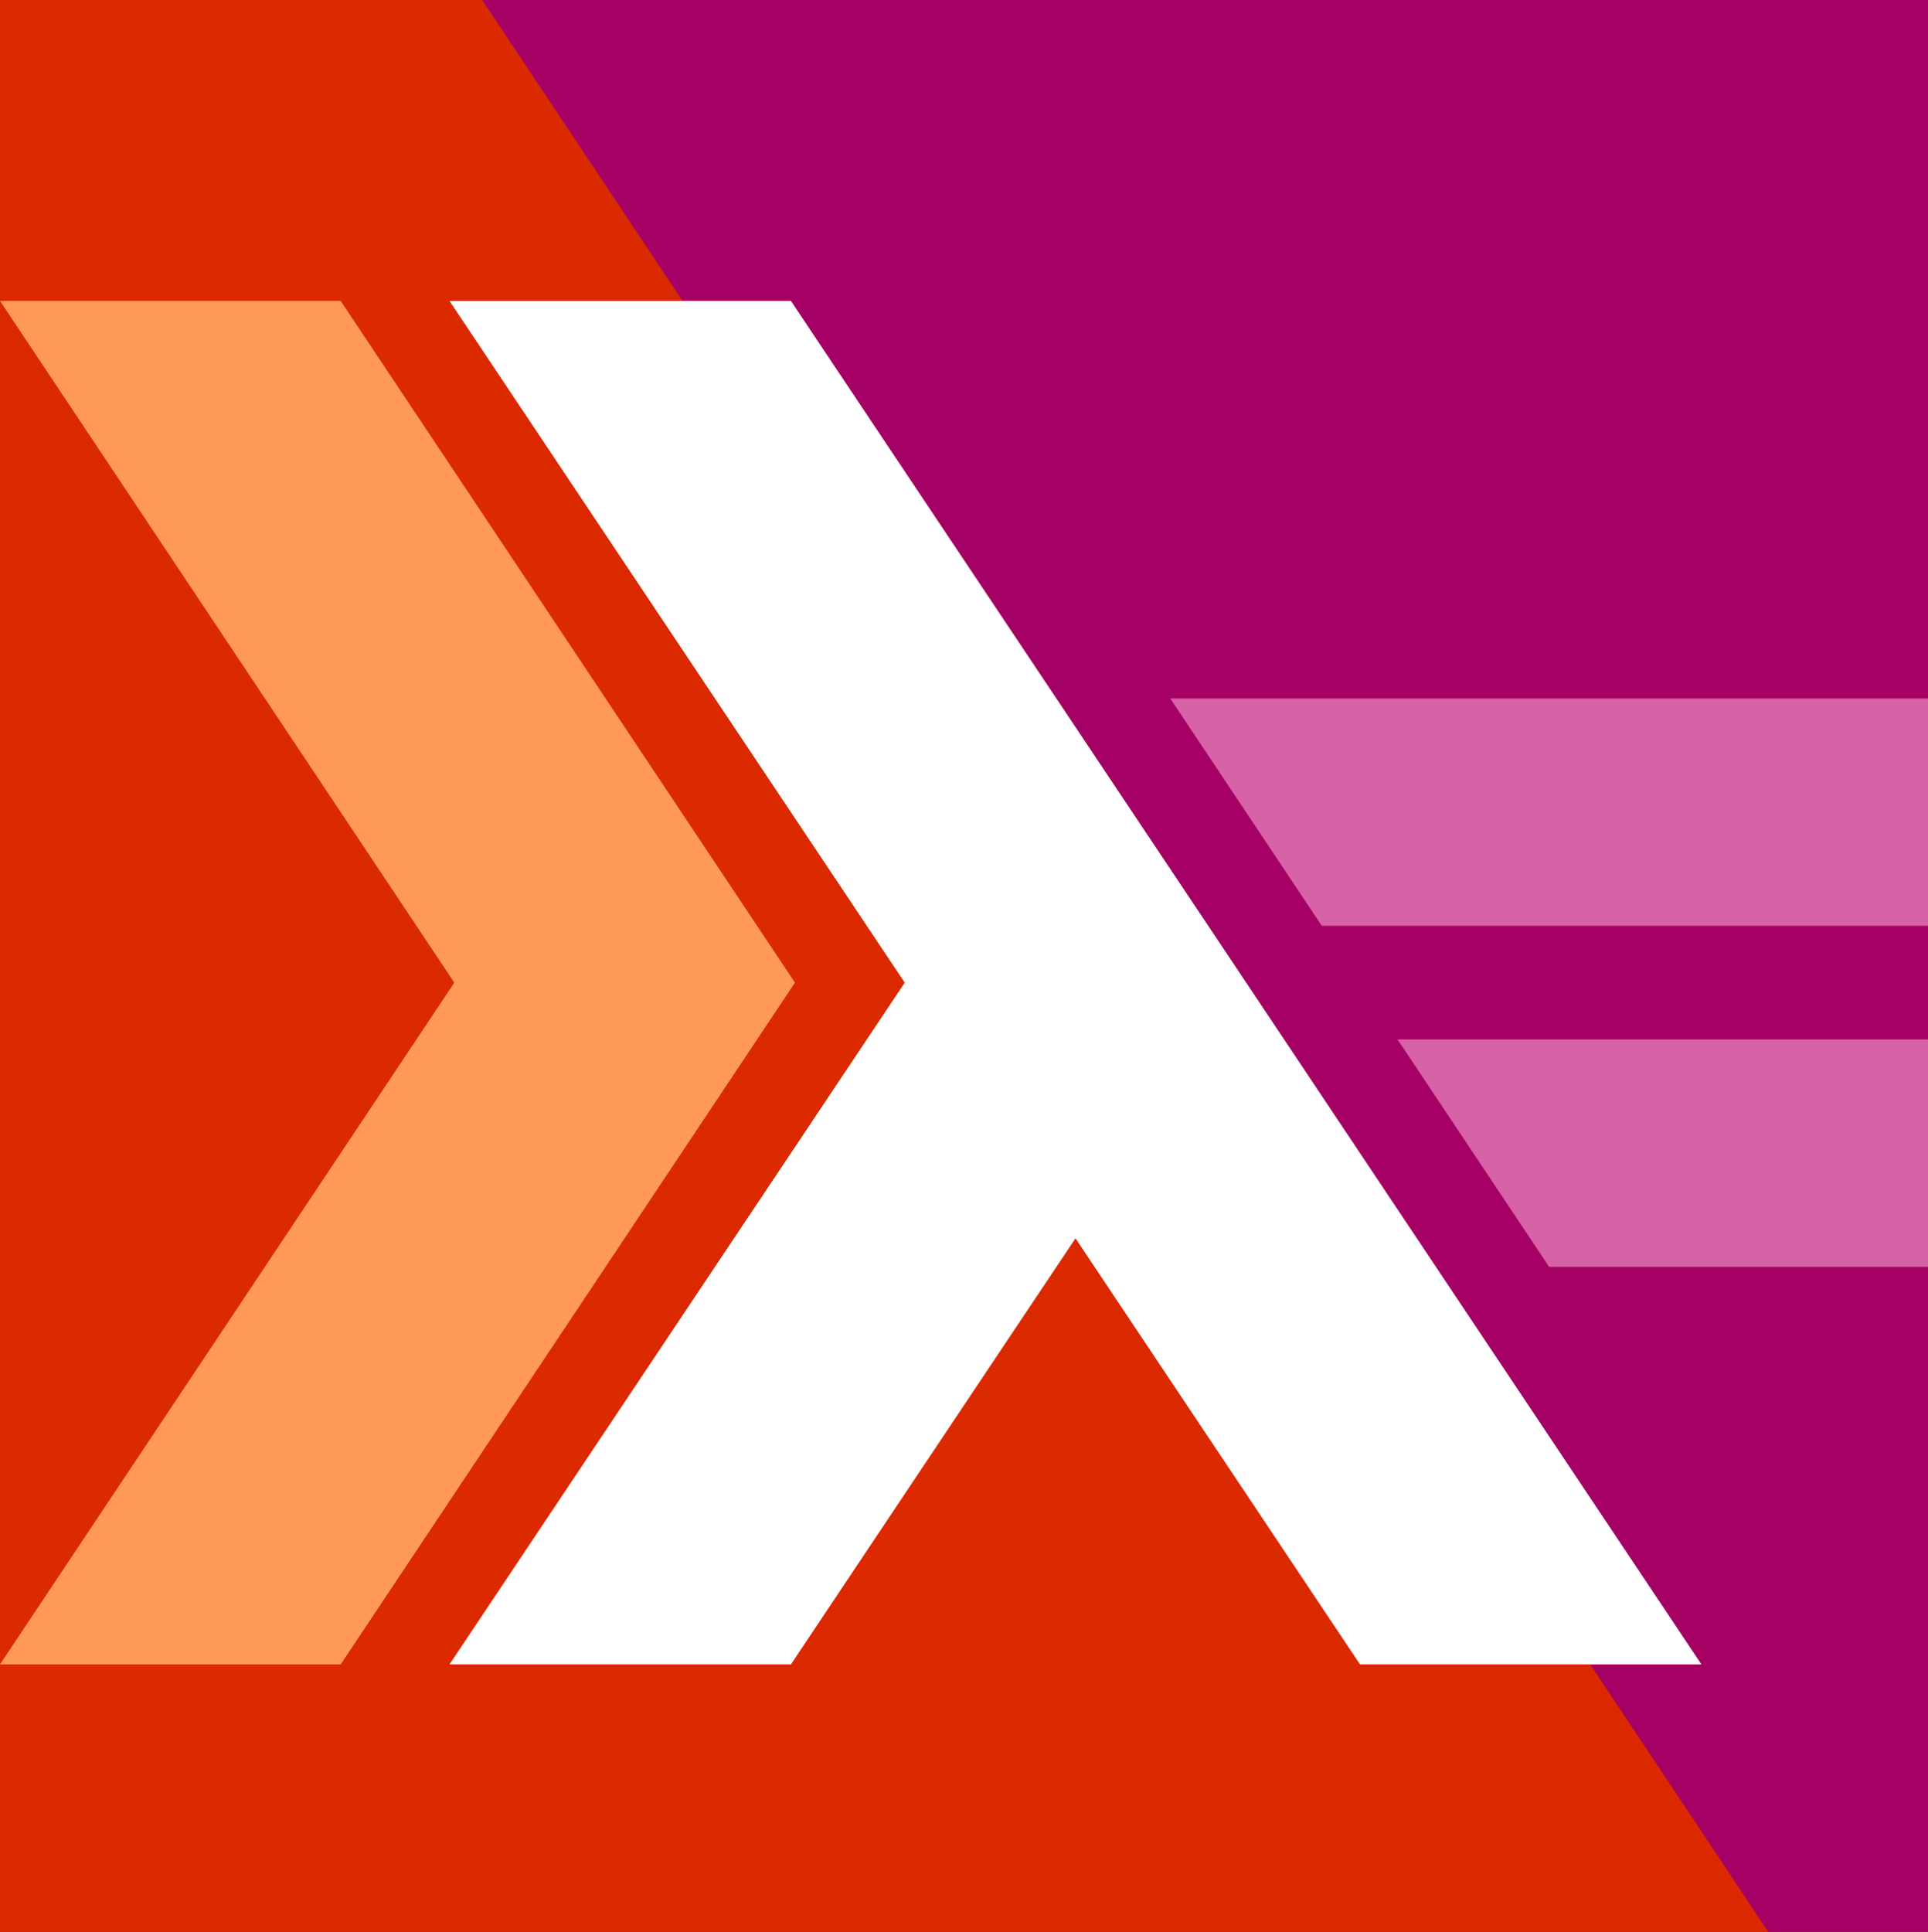 <svg width="519" height="520" xmlns="http://www.w3.org/2000/svg" xmlns:xlink="http://www.w3.org/1999/xlink"
    xml:space="preserve" overflow="hidden">
    <rect width="100%" height="100%" fill="#333333" stroke="none"/>
    <defs>
        <clipPath id="clip0">
            <rect x="1033" y="373" width="519" height="520" />
        </clipPath>
    </defs>
    <g clip-path="url(#clip0)" transform="translate(-1033 -373)">
        <rect x="1033" y="373" width="519" height="520" fill="#A50063" />
        <path d="M1033 893 1033 373 1162.82 373 1509 893 1379.19 893 1162.81 893 1033 893Z" fill="#DB2901"
            fill-rule="evenodd" />
        <path d="M1033 821 1155.29 637.503 1033 454 1124.71 454 1247 637.503 1124.71 821 1033 821Z" fill="#FE9A55"
            fill-rule="evenodd" />
        <path
            d="M1154 821 1276.55 637.503 1154 454 1245.91 454 1491 821 1399.1 821 1322.51 706.317 1245.91 821 1154 821Z"
            fill="#FFFFFF" fill-rule="evenodd" />
        <path
            d="M1450 713.995 1409.2 652.792 1552 652.792 1552 714 1450 714ZM1388.8 622.203 1348 561 1552 561 1552 622.203 1388.8 622.203Z"
            fill="#D661A5" fill-rule="evenodd" />
    </g>
</svg>
